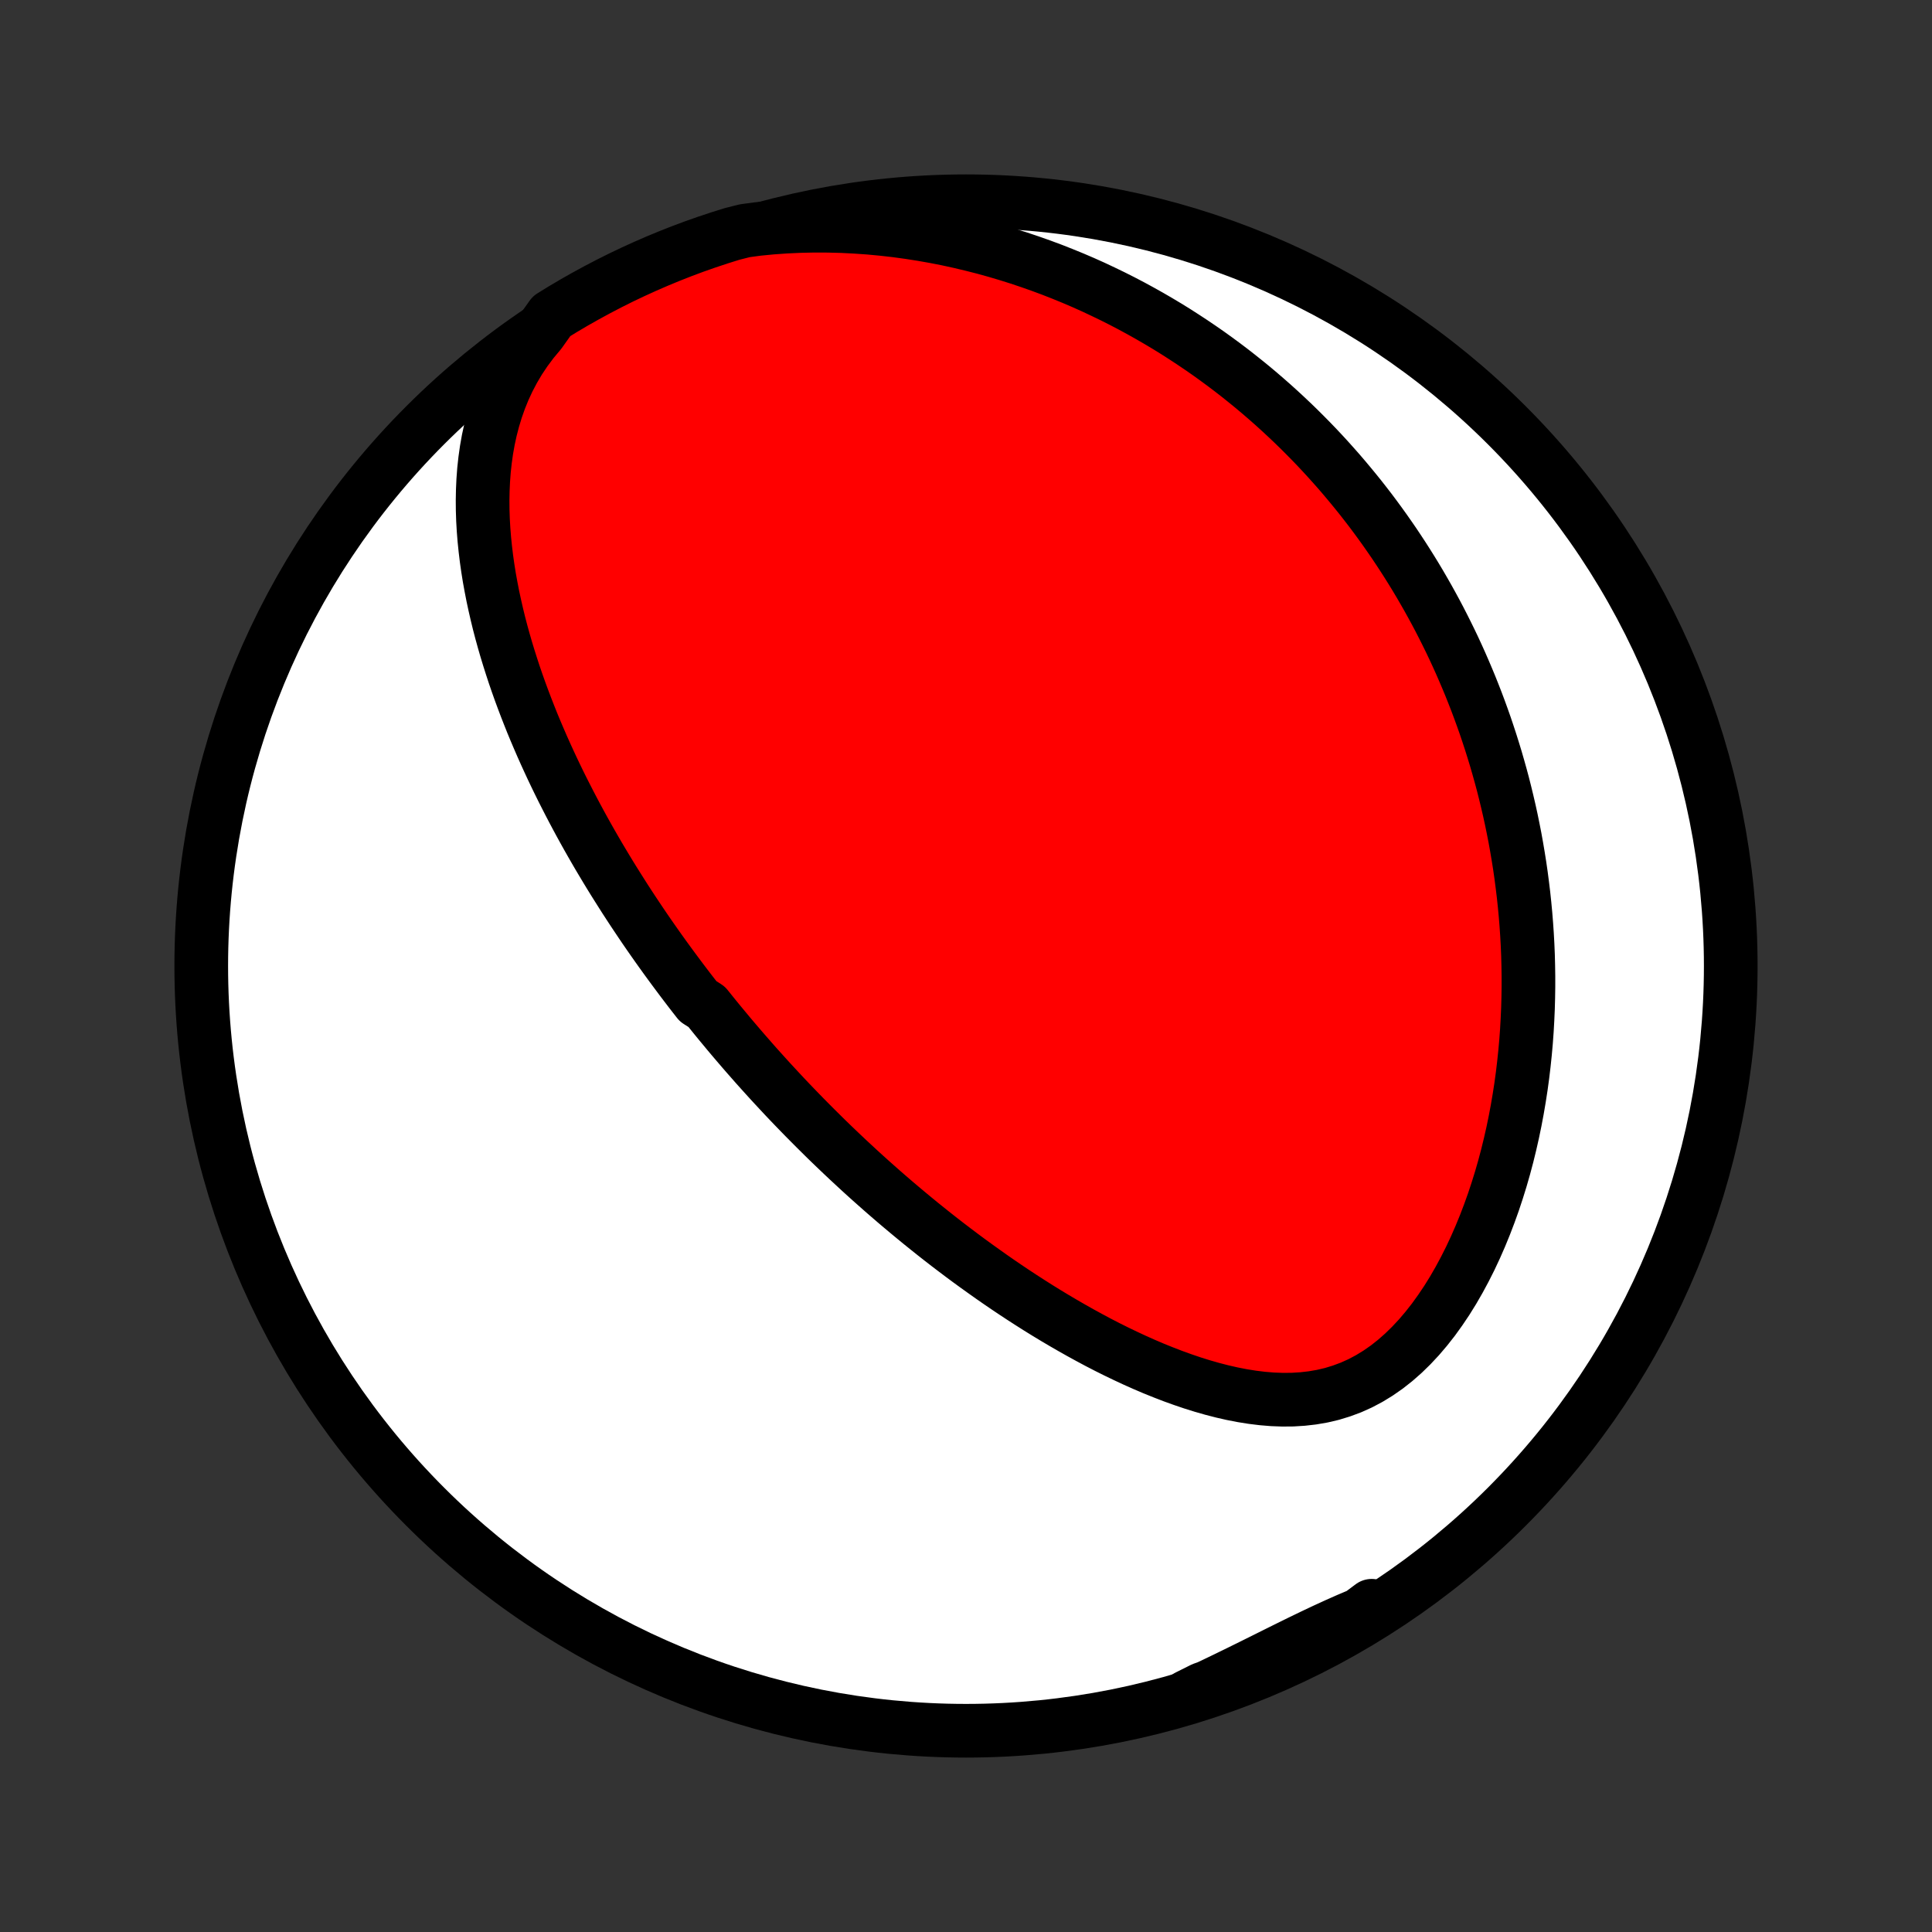 <?xml version="1.0" encoding="utf-8" standalone="no"?>
<!DOCTYPE svg PUBLIC "-//W3C//DTD SVG 1.1//EN"
  "http://www.w3.org/Graphics/SVG/1.1/DTD/svg11.dtd">
<!-- Created with matplotlib (http://matplotlib.org/) -->
<svg height="72pt" version="1.1" viewBox="0 0 72 72" width="72pt" xmlns="http://www.w3.org/2000/svg" xmlns:xlink="http://www.w3.org/1999/xlink">
 <rect x="0" y="0" width="72" height="72" fill="#333333" stroke="none"/>
 <defs>
  <style type="text/css">
*{stroke-linecap:butt;stroke-linejoin:round;}
  </style>
 </defs>
 <g id="figure_1">
  <g id="patch_1">
   <path d="
M0 72
L72 72
L72 0
L0 0
z
" style="fill:none;"/>
  </g>
  <g id="axes_1">
   <g id="PatchCollection_1">
    <defs>
     <path d="
M36 -7.5
C43.558 -7.5 50.808 -10.503 56.153 -15.848
C61.497 -21.192 64.5 -28.442 64.5 -36
C64.5 -43.558 61.497 -50.808 56.153 -56.153
C50.808 -61.497 43.558 -64.5 36 -64.5
C28.442 -64.5 21.192 -61.497 15.848 -56.153
C10.503 -50.808 7.5 -43.558 7.5 -36
C7.5 -28.442 10.503 -21.192 15.848 -15.848
C21.192 -10.503 28.442 -7.5 36 -7.5
z
" id="C0_0_a811fe30f3"/>
     <path d="
M20.124 -59.611
L19.842 -59.273
L19.584 -58.927
L19.348 -58.574
L19.136 -58.215
L18.945 -57.851
L18.774 -57.483
L18.624 -57.112
L18.492 -56.738
L18.378 -56.362
L18.28 -55.985
L18.198 -55.608
L18.131 -55.231
L18.078 -54.854
L18.037 -54.478
L18.009 -54.103
L17.992 -53.729
L17.985 -53.358
L17.988 -52.988
L18 -52.621
L18.021 -52.257
L18.05 -51.895
L18.087 -51.536
L18.13 -51.179
L18.18 -50.827
L18.236 -50.477
L18.299 -50.13
L18.366 -49.787
L18.439 -49.447
L18.516 -49.111
L18.597 -48.778
L18.683 -48.449
L18.773 -48.123
L18.866 -47.801
L18.963 -47.483
L19.063 -47.168
L19.165 -46.856
L19.271 -46.548
L19.379 -46.244
L19.49 -45.943
L19.603 -45.645
L19.718 -45.351
L19.834 -45.06
L19.953 -44.773
L20.074 -44.489
L20.196 -44.207
L20.32 -43.929
L20.445 -43.655
L20.571 -43.383
L20.699 -43.114
L20.828 -42.848
L20.958 -42.585
L21.09 -42.325
L21.222 -42.067
L21.355 -41.812
L21.489 -41.56
L21.624 -41.31
L21.76 -41.062
L21.896 -40.818
L22.034 -40.575
L22.172 -40.335
L22.311 -40.096
L22.451 -39.861
L22.591 -39.627
L22.732 -39.395
L22.874 -39.165
L23.017 -38.937
L23.16 -38.711
L23.303 -38.486
L23.448 -38.263
L23.593 -38.042
L23.739 -37.823
L23.885 -37.605
L24.032 -37.388
L24.18 -37.173
L24.329 -36.959
L24.478 -36.747
L24.628 -36.536
L24.779 -36.326
L24.931 -36.117
L25.084 -35.909
L25.237 -35.703
L25.391 -35.497
L25.546 -35.292
L25.702 -35.088
L25.859 -34.885
L26.017 -34.683
L26.335 -34.481
L26.496 -34.281
L26.658 -34.08
L26.821 -33.881
L26.986 -33.682
L27.151 -33.483
L27.318 -33.285
L27.486 -33.088
L27.655 -32.891
L27.826 -32.694
L27.998 -32.498
L28.171 -32.301
L28.346 -32.106
L28.523 -31.91
L28.701 -31.714
L28.881 -31.519
L29.062 -31.324
L29.245 -31.128
L29.43 -30.933
L29.617 -30.738
L29.806 -30.543
L29.996 -30.348
L30.189 -30.153
L30.384 -29.957
L30.581 -29.762
L30.779 -29.566
L30.981 -29.37
L31.184 -29.175
L31.39 -28.979
L31.599 -28.782
L31.81 -28.586
L32.023 -28.389
L32.239 -28.192
L32.458 -27.995
L32.68 -27.798
L32.904 -27.6
L33.132 -27.402
L33.362 -27.204
L33.596 -27.006
L33.832 -26.808
L34.072 -26.609
L34.315 -26.41
L34.561 -26.212
L34.81 -26.013
L35.063 -25.814
L35.32 -25.615
L35.58 -25.417
L35.844 -25.218
L36.111 -25.02
L36.383 -24.822
L36.658 -24.625
L36.937 -24.427
L37.219 -24.231
L37.506 -24.035
L37.797 -23.84
L38.092 -23.646
L38.39 -23.454
L38.693 -23.262
L39 -23.072
L39.311 -22.884
L39.626 -22.698
L39.945 -22.514
L40.268 -22.332
L40.595 -22.153
L40.926 -21.976
L41.261 -21.803
L41.6 -21.634
L41.943 -21.469
L42.289 -21.308
L42.639 -21.152
L42.992 -21.001
L43.349 -20.857
L43.709 -20.718
L44.072 -20.587
L44.437 -20.463
L44.805 -20.348
L45.175 -20.242
L45.547 -20.146
L45.92 -20.061
L46.295 -19.988
L46.67 -19.928
L47.046 -19.882
L47.422 -19.851
L47.797 -19.837
L48.17 -19.84
L48.541 -19.863
L48.91 -19.905
L49.276 -19.968
L49.638 -20.053
L49.994 -20.162
L50.346 -20.293
L50.691 -20.448
L51.029 -20.627
L51.359 -20.829
L51.682 -21.054
L51.995 -21.301
L52.3 -21.569
L52.595 -21.857
L52.881 -22.163
L53.156 -22.486
L53.422 -22.825
L53.676 -23.178
L53.921 -23.543
L54.155 -23.92
L54.378 -24.307
L54.591 -24.703
L54.794 -25.106
L54.986 -25.516
L55.168 -25.932
L55.34 -26.352
L55.502 -26.776
L55.655 -27.203
L55.797 -27.632
L55.931 -28.063
L56.055 -28.495
L56.17 -28.927
L56.276 -29.36
L56.374 -29.792
L56.463 -30.223
L56.544 -30.653
L56.617 -31.081
L56.683 -31.508
L56.741 -31.932
L56.791 -32.353
L56.835 -32.773
L56.872 -33.189
L56.902 -33.602
L56.925 -34.013
L56.943 -34.419
L56.954 -34.823
L56.96 -35.223
L56.96 -35.62
L56.954 -36.013
L56.944 -36.402
L56.928 -36.787
L56.907 -37.169
L56.881 -37.547
L56.851 -37.921
L56.816 -38.291
L56.777 -38.658
L56.733 -39.021
L56.686 -39.38
L56.635 -39.735
L56.579 -40.087
L56.52 -40.435
L56.458 -40.78
L56.391 -41.121
L56.322 -41.458
L56.249 -41.792
L56.172 -42.123
L56.093 -42.45
L56.011 -42.774
L55.925 -43.095
L55.836 -43.412
L55.745 -43.727
L55.65 -44.038
L55.553 -44.347
L55.453 -44.652
L55.351 -44.955
L55.245 -45.255
L55.137 -45.552
L55.027 -45.846
L54.913 -46.138
L54.798 -46.427
L54.679 -46.714
L54.558 -46.998
L54.435 -47.28
L54.309 -47.56
L54.181 -47.837
L54.05 -48.112
L53.916 -48.385
L53.78 -48.656
L53.642 -48.925
L53.501 -49.192
L53.357 -49.457
L53.211 -49.72
L53.062 -49.981
L52.911 -50.241
L52.757 -50.499
L52.6 -50.755
L52.441 -51.009
L52.279 -51.262
L52.114 -51.513
L51.947 -51.763
L51.776 -52.011
L51.603 -52.258
L51.427 -52.503
L51.248 -52.747
L51.066 -52.99
L50.88 -53.231
L50.692 -53.471
L50.5 -53.709
L50.305 -53.946
L50.107 -54.182
L49.906 -54.417
L49.7 -54.65
L49.492 -54.882
L49.28 -55.113
L49.064 -55.343
L48.844 -55.571
L48.62 -55.798
L48.393 -56.024
L48.161 -56.249
L47.925 -56.472
L47.685 -56.694
L47.441 -56.915
L47.192 -57.134
L46.939 -57.352
L46.681 -57.569
L46.418 -57.783
L46.15 -57.997
L45.878 -58.209
L45.6 -58.419
L45.317 -58.627
L45.029 -58.834
L44.735 -59.038
L44.435 -59.241
L44.13 -59.441
L43.82 -59.64
L43.503 -59.836
L43.18 -60.029
L42.851 -60.22
L42.516 -60.408
L42.174 -60.594
L41.826 -60.776
L41.471 -60.955
L41.109 -61.13
L40.741 -61.303
L40.366 -61.471
L39.983 -61.635
L39.594 -61.794
L39.197 -61.95
L38.793 -62.1
L38.382 -62.245
L37.964 -62.385
L37.538 -62.519
L37.105 -62.647
L36.665 -62.769
L36.217 -62.883
L35.763 -62.991
L35.301 -63.092
L34.832 -63.184
L34.356 -63.268
L33.874 -63.343
L33.386 -63.41
L32.891 -63.466
L32.391 -63.513
L31.885 -63.548
L31.374 -63.574
L30.859 -63.587
L30.34 -63.589
L29.818 -63.578
L29.293 -63.554
L28.766 -63.517
L28.239 -63.466
L27.755 -63.401
L27.281 -63.281
L26.808 -63.133
L26.339 -62.977
L25.872 -62.813
L25.409 -62.64
L24.949 -62.459
L24.492 -62.27
L24.039 -62.073
L23.589 -61.868
L23.143 -61.656
L22.701 -61.435
L22.264 -61.207
L21.83 -60.971
L21.4 -60.728
L20.975 -60.477
L20.555 -60.218
z
" id="C0_1_380cd80212"/>
     <path d="
M44.259 -8.776
L44.742 -8.998
L45.222 -9.224
L45.698 -9.453
L46.169 -9.683
L46.637 -9.914
L47.1 -10.144
L47.559 -10.373
L48.014 -10.599
L48.464 -10.82
L48.91 -11.036
L49.352 -11.245
L49.79 -11.446
L50.225 -11.639
L50.656 -11.822
L51.083 -11.995
L51.12 -12.158
L50.696 -11.841
L50.268 -11.581
L49.835 -11.329
L49.398 -11.083
L48.957 -10.846
L48.512 -10.616
L48.063 -10.393
L47.611 -10.179
L47.155 -9.972
L46.695 -9.774
L46.233 -9.583
L45.767 -9.4
L45.298 -9.226
L44.826 -9.059
z
" id="C0_2_5c044f8257"/>
    </defs>
    <g clip-path="url(#p1bffca34e9)">
     <use style="fill:#ffffff;stroke:#000000;stroke-width:2.0;" x="0.0" xlink:href="#C0_0_a811fe30f3" y="72.0"/>
    </g>
    <g clip-path="url(#p1bffca34e9)">
     <use style="fill:#ff0000;stroke:#000000;stroke-width:2.0;" x="0.0" xlink:href="#C0_1_380cd80212" y="72.0"/>
    </g>
    <g clip-path="url(#p1bffca34e9)">
     <use style="fill:#ff0000;stroke:#000000;stroke-width:2.0;" x="0.0" xlink:href="#C0_2_5c044f8257" y="72.0"/>
    </g>
   </g>
  </g>
 </g>
 <defs>
  <clipPath id="p1bffca34e9">
   <rect height="72.0" width="72.0" x="0.0" y="0.0"/>
  </clipPath>
 </defs>
</svg>
